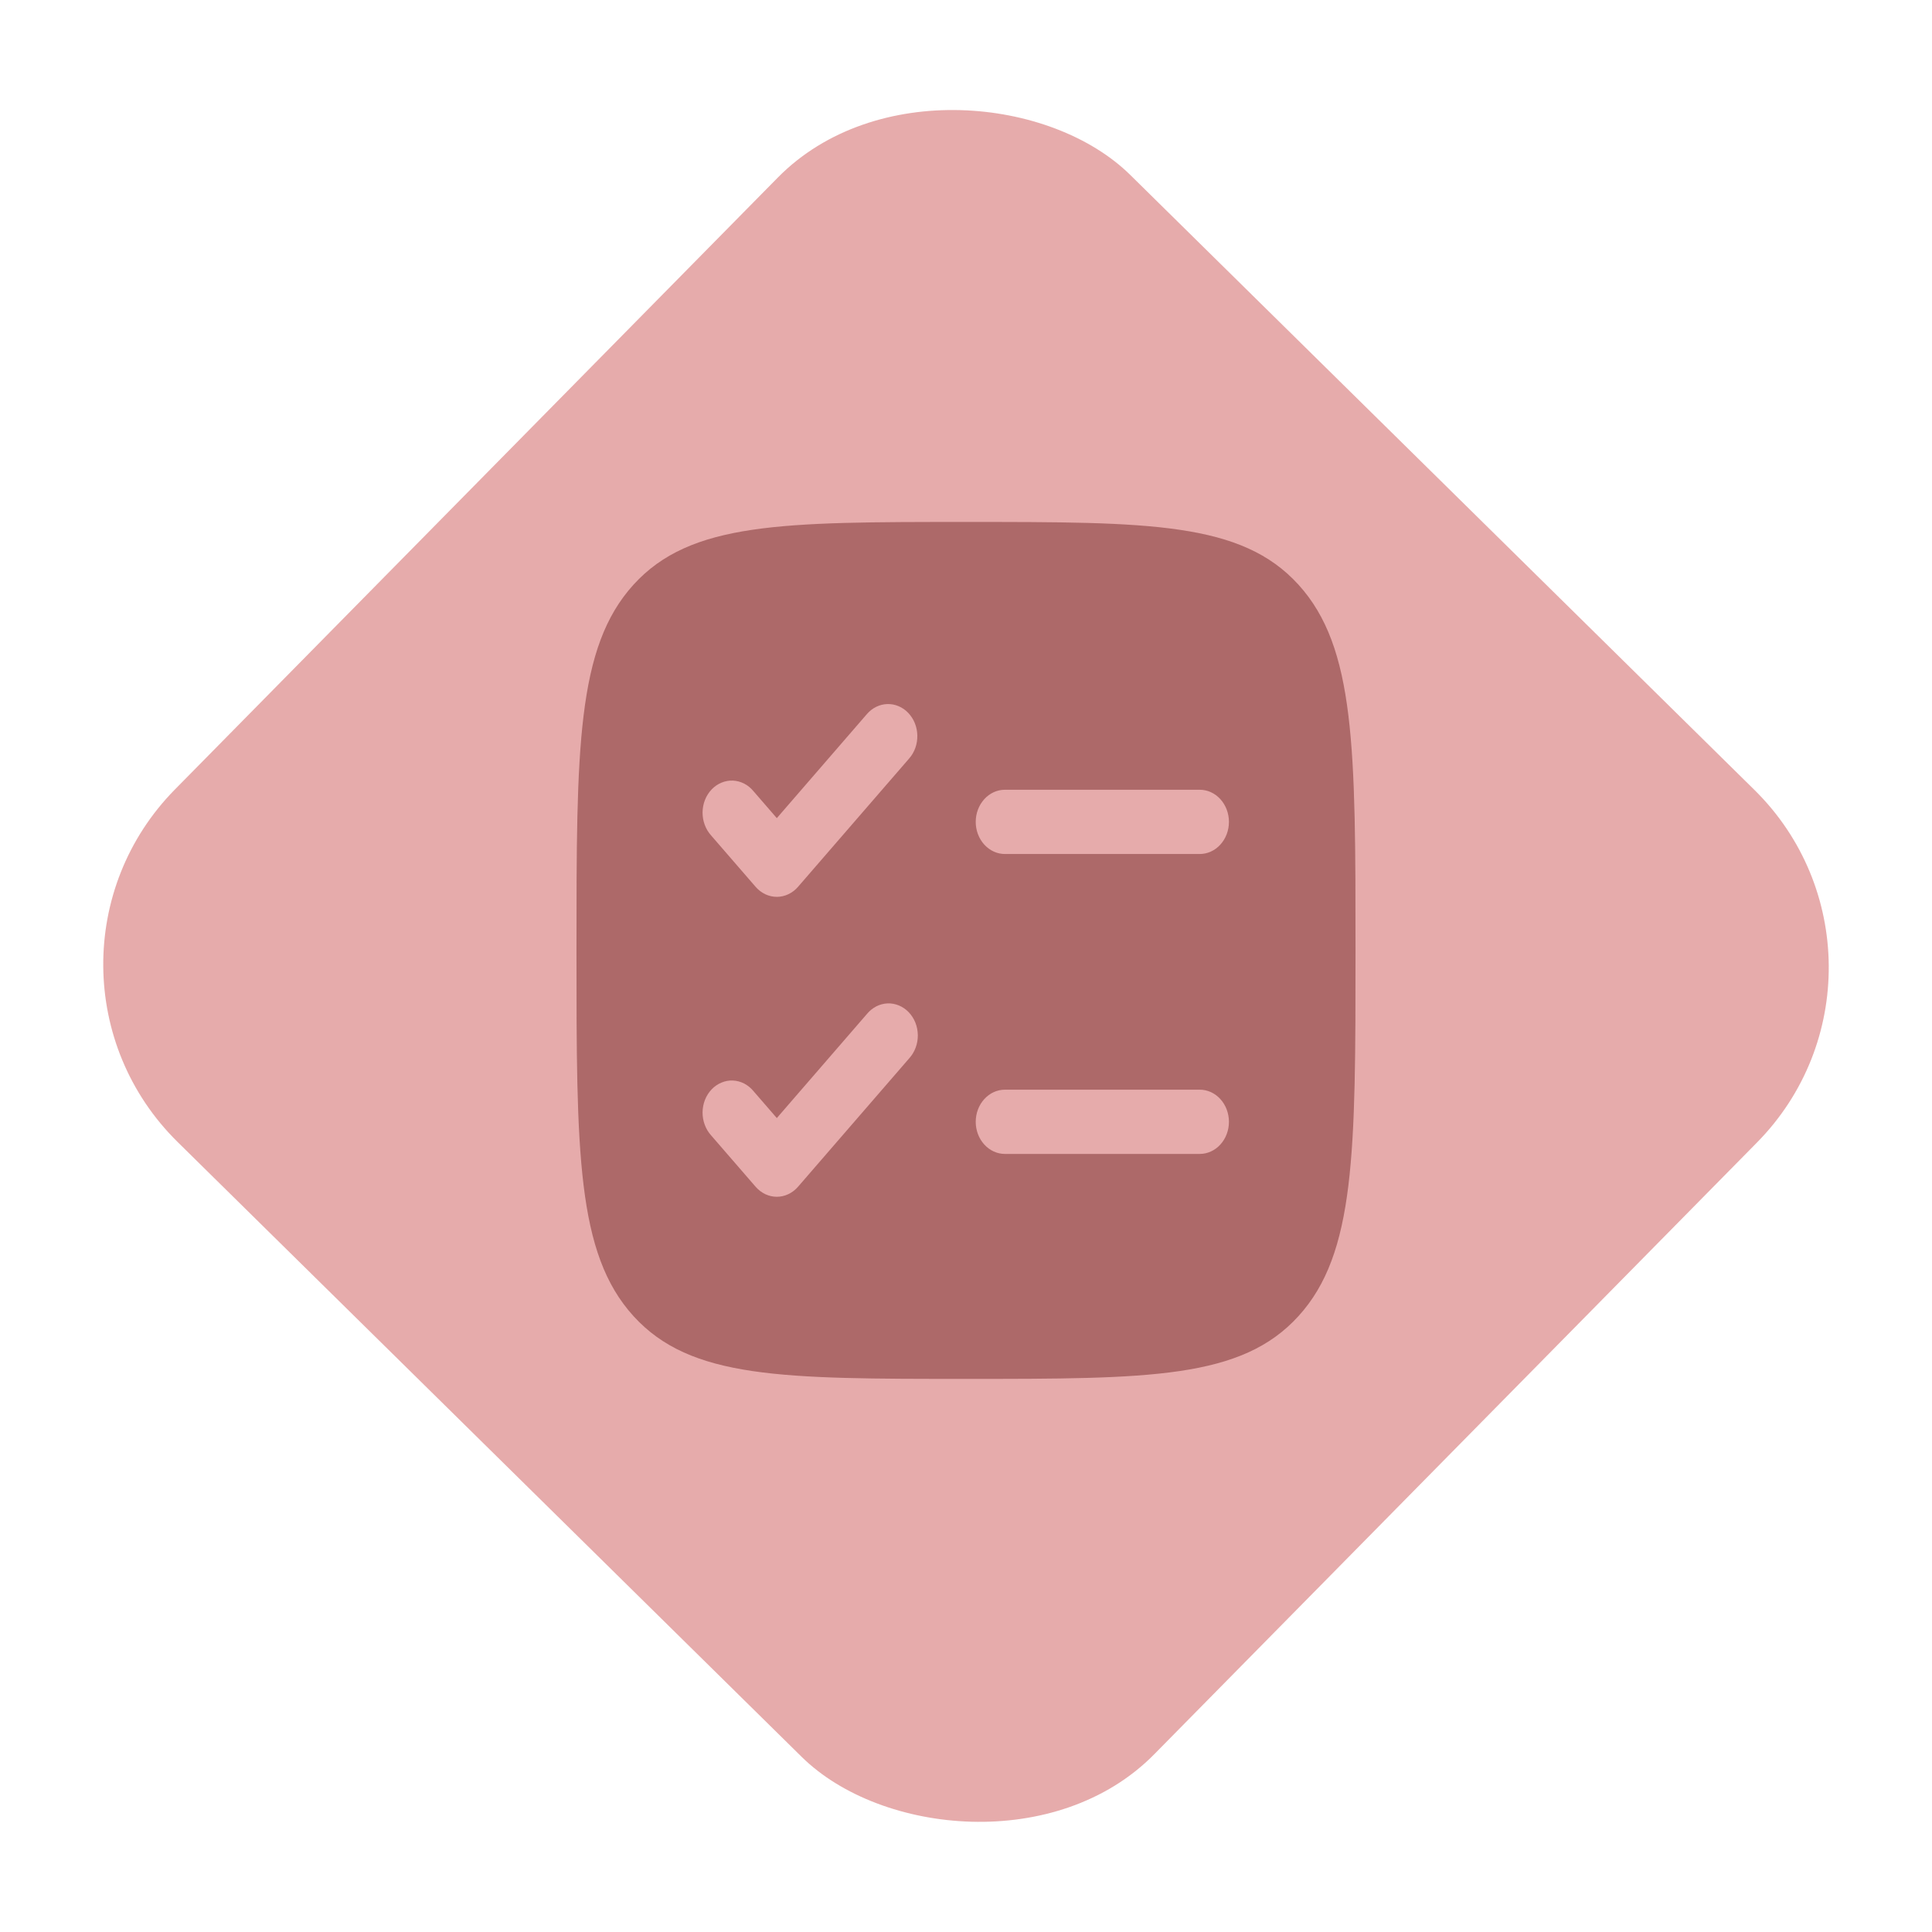 <svg width="62" height="62" viewBox="0 0 62 62" fill="none" xmlns="http://www.w3.org/2000/svg">
<rect opacity="0.5" y="31.032" width="43.563" height="44.117" rx="8" transform="rotate(-45.425 0 31.032)" fill="#CE5858"/>
<path fill-rule="evenodd" clip-rule="evenodd" d="M20.33 18.763C18.5 20.779 18.5 24.018 18.5 30.5C18.5 36.982 18.5 40.223 20.33 42.236C22.163 44.25 25.108 44.25 31 44.25C36.892 44.25 39.839 44.25 41.669 42.236C43.5 40.224 43.5 36.982 43.5 30.5C43.5 24.018 43.5 20.777 41.669 18.763C39.84 16.75 36.892 16.75 31 16.75C25.108 16.75 22.161 16.75 20.33 18.763ZM29.18 24.336C29.265 24.238 29.331 24.122 29.376 23.996C29.42 23.869 29.441 23.735 29.438 23.599C29.435 23.464 29.408 23.33 29.358 23.207C29.308 23.083 29.236 22.971 29.147 22.878C29.058 22.784 28.953 22.711 28.838 22.663C28.723 22.614 28.6 22.59 28.477 22.594C28.354 22.597 28.233 22.627 28.12 22.682C28.008 22.737 27.906 22.816 27.821 22.914L24.929 26.255L24.179 25.389C24.095 25.287 23.993 25.204 23.88 25.146C23.766 25.088 23.643 25.056 23.518 25.05C23.393 25.045 23.269 25.068 23.152 25.117C23.035 25.165 22.928 25.239 22.837 25.334C22.747 25.429 22.674 25.543 22.624 25.669C22.574 25.795 22.548 25.931 22.546 26.069C22.545 26.206 22.568 26.343 22.616 26.47C22.663 26.598 22.733 26.714 22.821 26.811L24.25 28.461C24.338 28.562 24.443 28.642 24.559 28.697C24.676 28.752 24.802 28.781 24.929 28.781C25.056 28.781 25.181 28.752 25.298 28.697C25.415 28.642 25.52 28.562 25.608 28.461L29.18 24.336ZM32.25 25.344C32.001 25.344 31.763 25.452 31.587 25.646C31.411 25.839 31.312 26.102 31.312 26.375C31.312 26.648 31.411 26.911 31.587 27.104C31.763 27.298 32.001 27.406 32.25 27.406H38.5C38.749 27.406 38.987 27.298 39.163 27.104C39.339 26.911 39.438 26.648 39.438 26.375C39.438 26.102 39.339 25.839 39.163 25.646C38.987 25.452 38.749 25.344 38.5 25.344H32.25ZM29.179 33.961C29.267 33.864 29.337 33.748 29.384 33.62C29.432 33.493 29.455 33.356 29.454 33.219C29.452 33.081 29.426 32.945 29.376 32.819C29.326 32.693 29.253 32.579 29.163 32.484C29.072 32.389 28.965 32.315 28.848 32.267C28.731 32.218 28.607 32.195 28.482 32.2C28.357 32.206 28.234 32.238 28.12 32.296C28.007 32.355 27.905 32.437 27.821 32.539L24.929 35.88L24.179 35.014C24.095 34.912 23.993 34.83 23.88 34.771C23.766 34.713 23.643 34.681 23.518 34.675C23.393 34.67 23.269 34.693 23.152 34.742C23.035 34.79 22.928 34.864 22.837 34.959C22.747 35.054 22.674 35.168 22.624 35.294C22.574 35.42 22.548 35.556 22.546 35.694C22.545 35.831 22.568 35.968 22.616 36.095C22.663 36.223 22.733 36.339 22.821 36.436L24.25 38.086C24.338 38.187 24.443 38.267 24.559 38.322C24.676 38.377 24.802 38.406 24.929 38.406C25.056 38.406 25.181 38.377 25.298 38.322C25.415 38.267 25.52 38.187 25.608 38.086L29.179 33.961ZM32.25 34.969C32.001 34.969 31.763 35.077 31.587 35.271C31.411 35.464 31.312 35.727 31.312 36C31.312 36.273 31.411 36.536 31.587 36.729C31.763 36.923 32.001 37.031 32.25 37.031H38.5C38.749 37.031 38.987 36.923 39.163 36.729C39.339 36.536 39.438 36.273 39.438 36C39.438 35.727 39.339 35.464 39.163 35.271C38.987 35.077 38.749 34.969 38.5 34.969H32.25Z" fill="#AD6969"/>
</svg>
